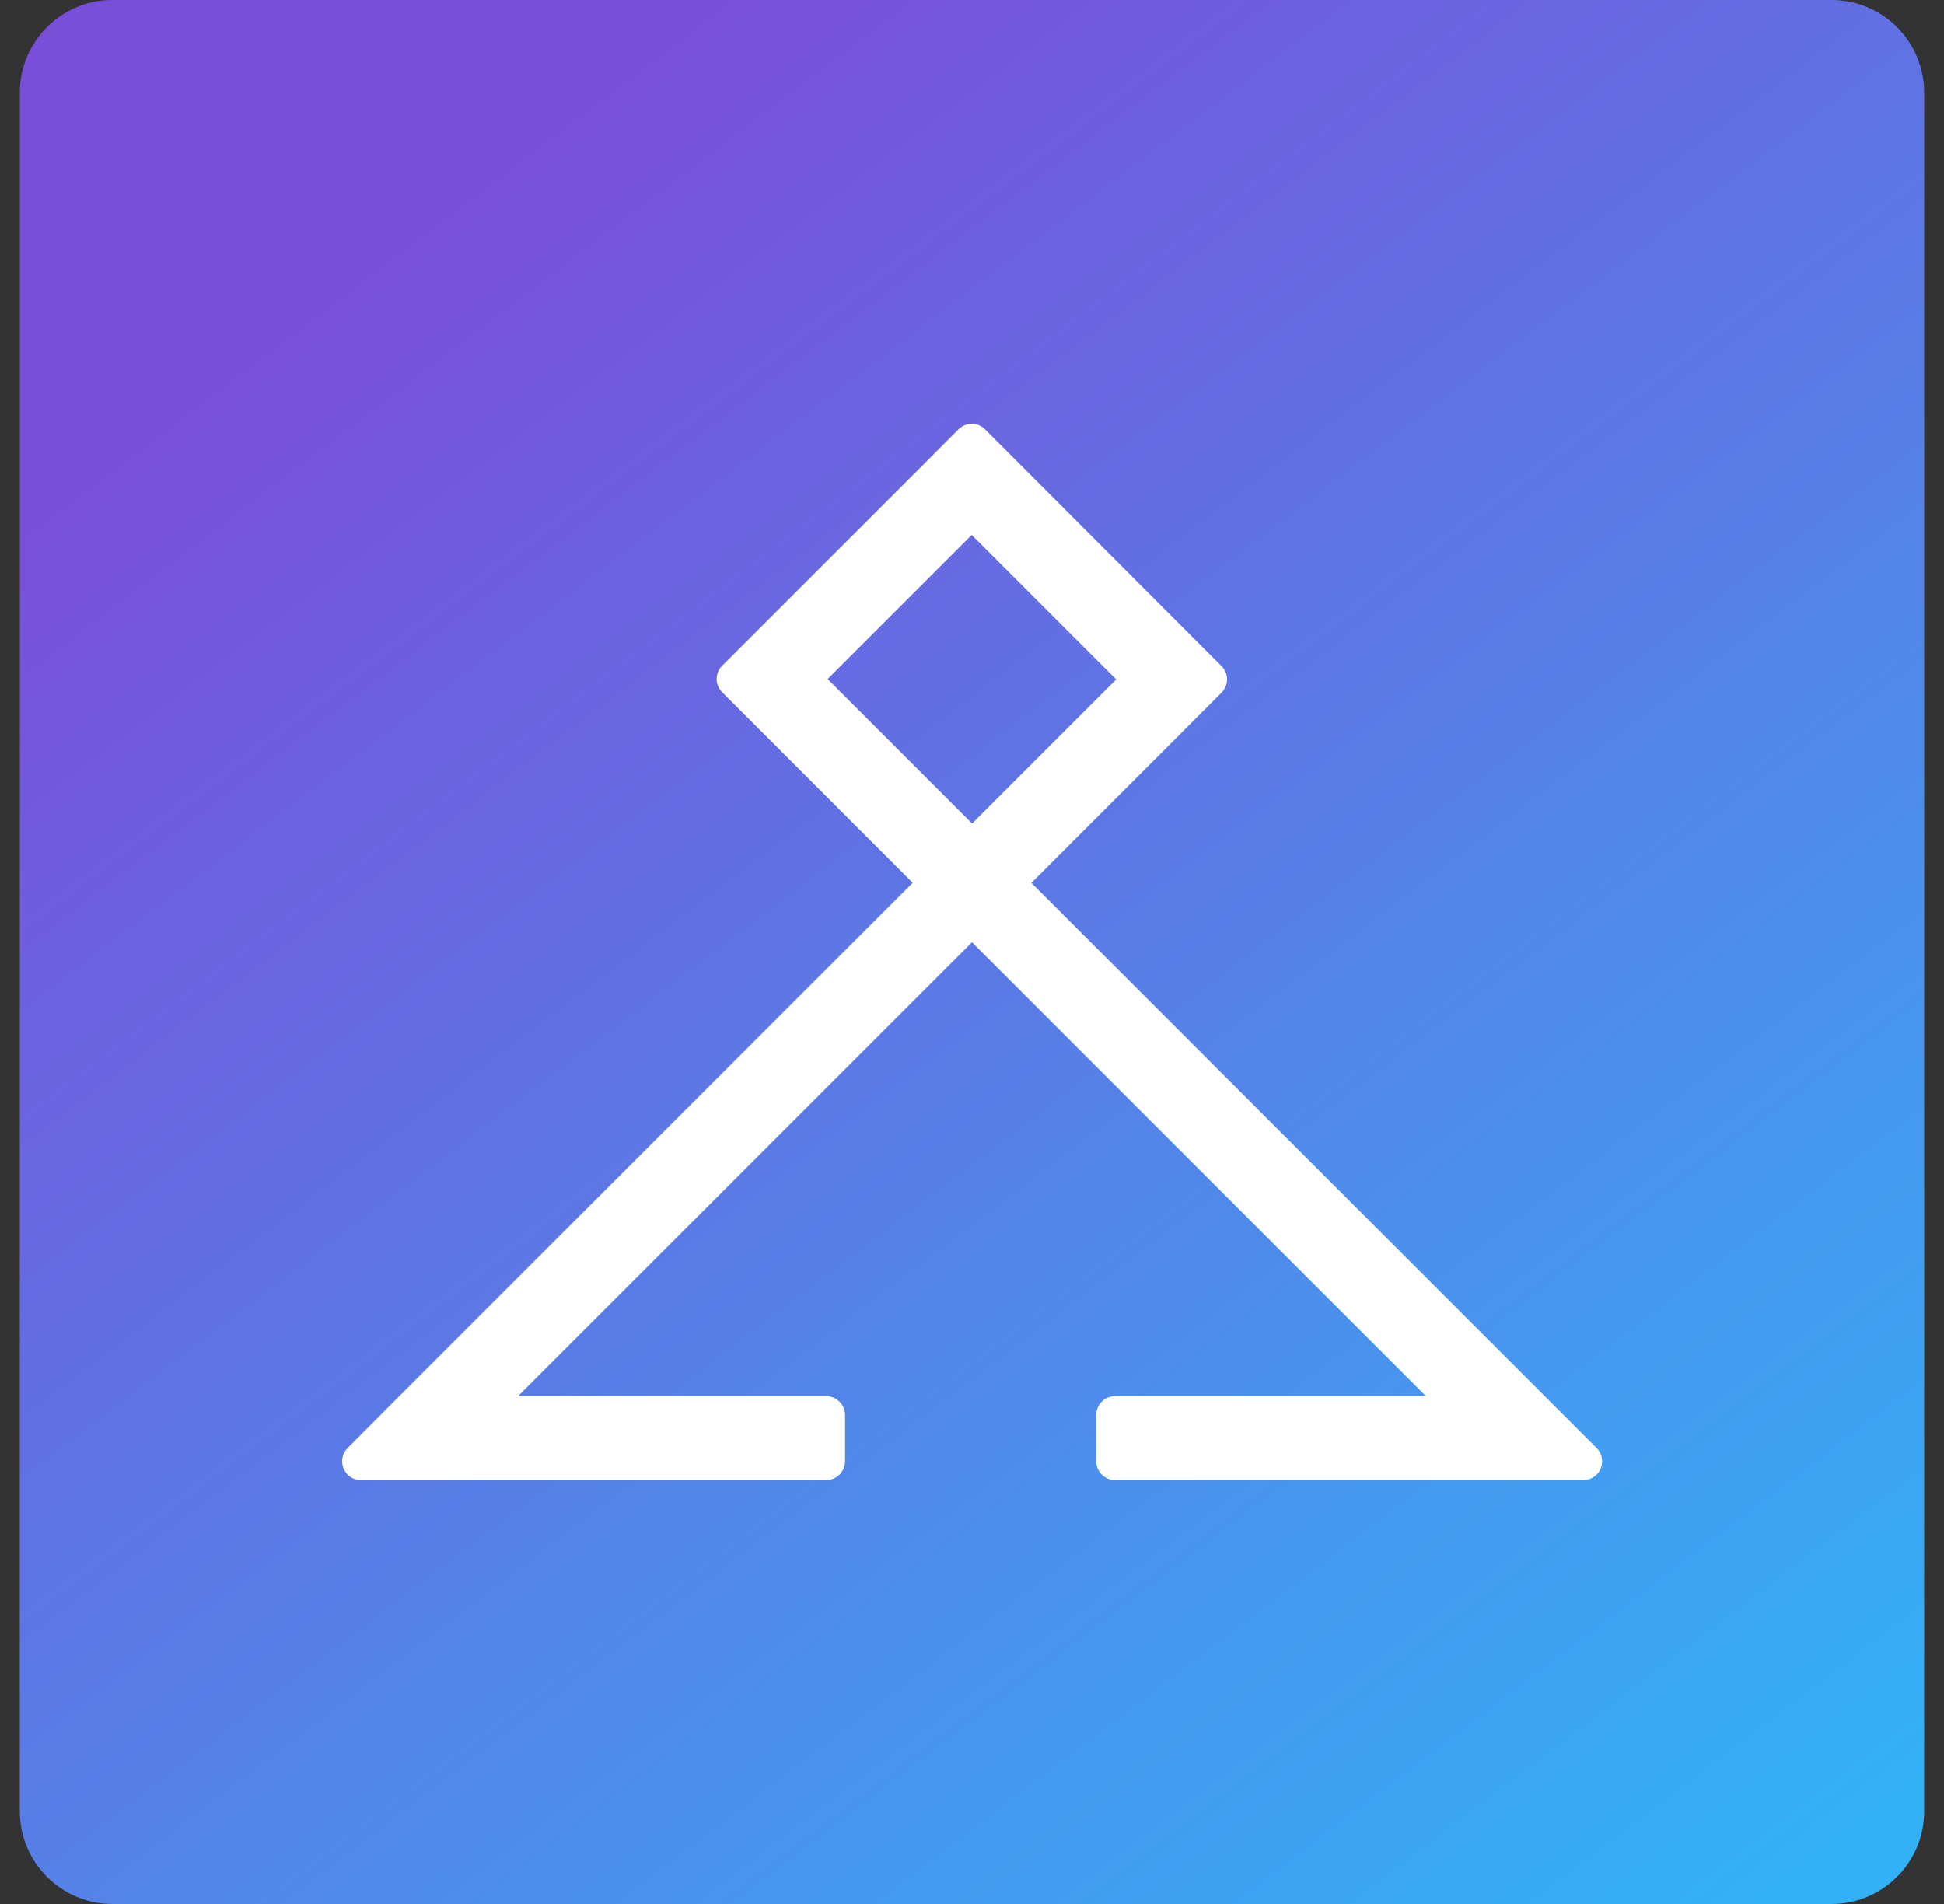 <svg width="49" height="48" viewBox="0 0 49 48" fill="none" xmlns="http://www.w3.org/2000/svg">
<rect x="0" y="0" width="49" height="48" fill="#333333" stroke="none"/>
<path d="M46.164 0H2.835C1.546 0 0.5 1.046 0.5 2.335V45.664C0.5 46.954 1.546 48 2.835 48H46.164C47.454 48 48.5 46.954 48.5 45.664V2.335C48.5 1.046 47.454 0 46.164 0Z" fill="url(#paint0_linear_1_477)"/>
<path d="M40.242 36.502L39.032 35.292L25.997 22.257L29.864 18.39L30.79 17.462C30.878 17.372 30.928 17.252 30.929 17.126C30.929 17.064 30.916 17.002 30.892 16.945C30.868 16.887 30.833 16.835 30.788 16.791L29.86 15.863L25.759 11.755L24.831 10.826C24.787 10.782 24.735 10.746 24.677 10.722C24.619 10.698 24.557 10.685 24.494 10.685C24.432 10.685 24.37 10.698 24.312 10.722C24.255 10.746 24.202 10.782 24.158 10.826L23.23 11.757L18.204 16.782C18.16 16.826 18.124 16.878 18.1 16.936C18.076 16.993 18.064 17.055 18.064 17.118C18.064 17.18 18.076 17.242 18.1 17.299C18.124 17.357 18.16 17.409 18.204 17.453L23.005 22.255L9.968 35.292L8.764 36.502C8.674 36.591 8.624 36.711 8.623 36.837C8.624 36.958 8.67 37.075 8.753 37.164C8.797 37.211 8.851 37.249 8.91 37.275C8.969 37.3 9.033 37.314 9.098 37.314H20.825C20.951 37.313 21.071 37.263 21.16 37.174C21.249 37.085 21.3 36.964 21.3 36.839V35.673C21.3 35.547 21.25 35.425 21.161 35.336C21.072 35.247 20.951 35.196 20.825 35.196H13.058L24.5 23.754L35.942 35.196H28.107C27.981 35.196 27.86 35.247 27.771 35.336C27.682 35.425 27.632 35.547 27.632 35.673V36.839C27.632 36.901 27.644 36.963 27.669 37.021C27.693 37.079 27.728 37.131 27.773 37.175C27.862 37.263 27.982 37.313 28.107 37.314H39.906C39.971 37.314 40.035 37.301 40.095 37.275C40.154 37.249 40.208 37.211 40.253 37.164C40.338 37.074 40.385 36.955 40.383 36.831C40.381 36.707 40.33 36.589 40.242 36.502ZM24.493 13.486L28.135 17.128L24.502 20.761L20.86 17.119L24.493 13.486Z" fill="white"/>
<defs>
<linearGradient id="paint0_linear_1_477" x1="10.542" y1="5.618" x2="43.359" y2="48.841" gradientUnits="userSpaceOnUse">
<stop stop-color="#794FD9"/>
<stop offset="1" stop-color="#33B1F7"/>
</linearGradient>
</defs>
</svg>
